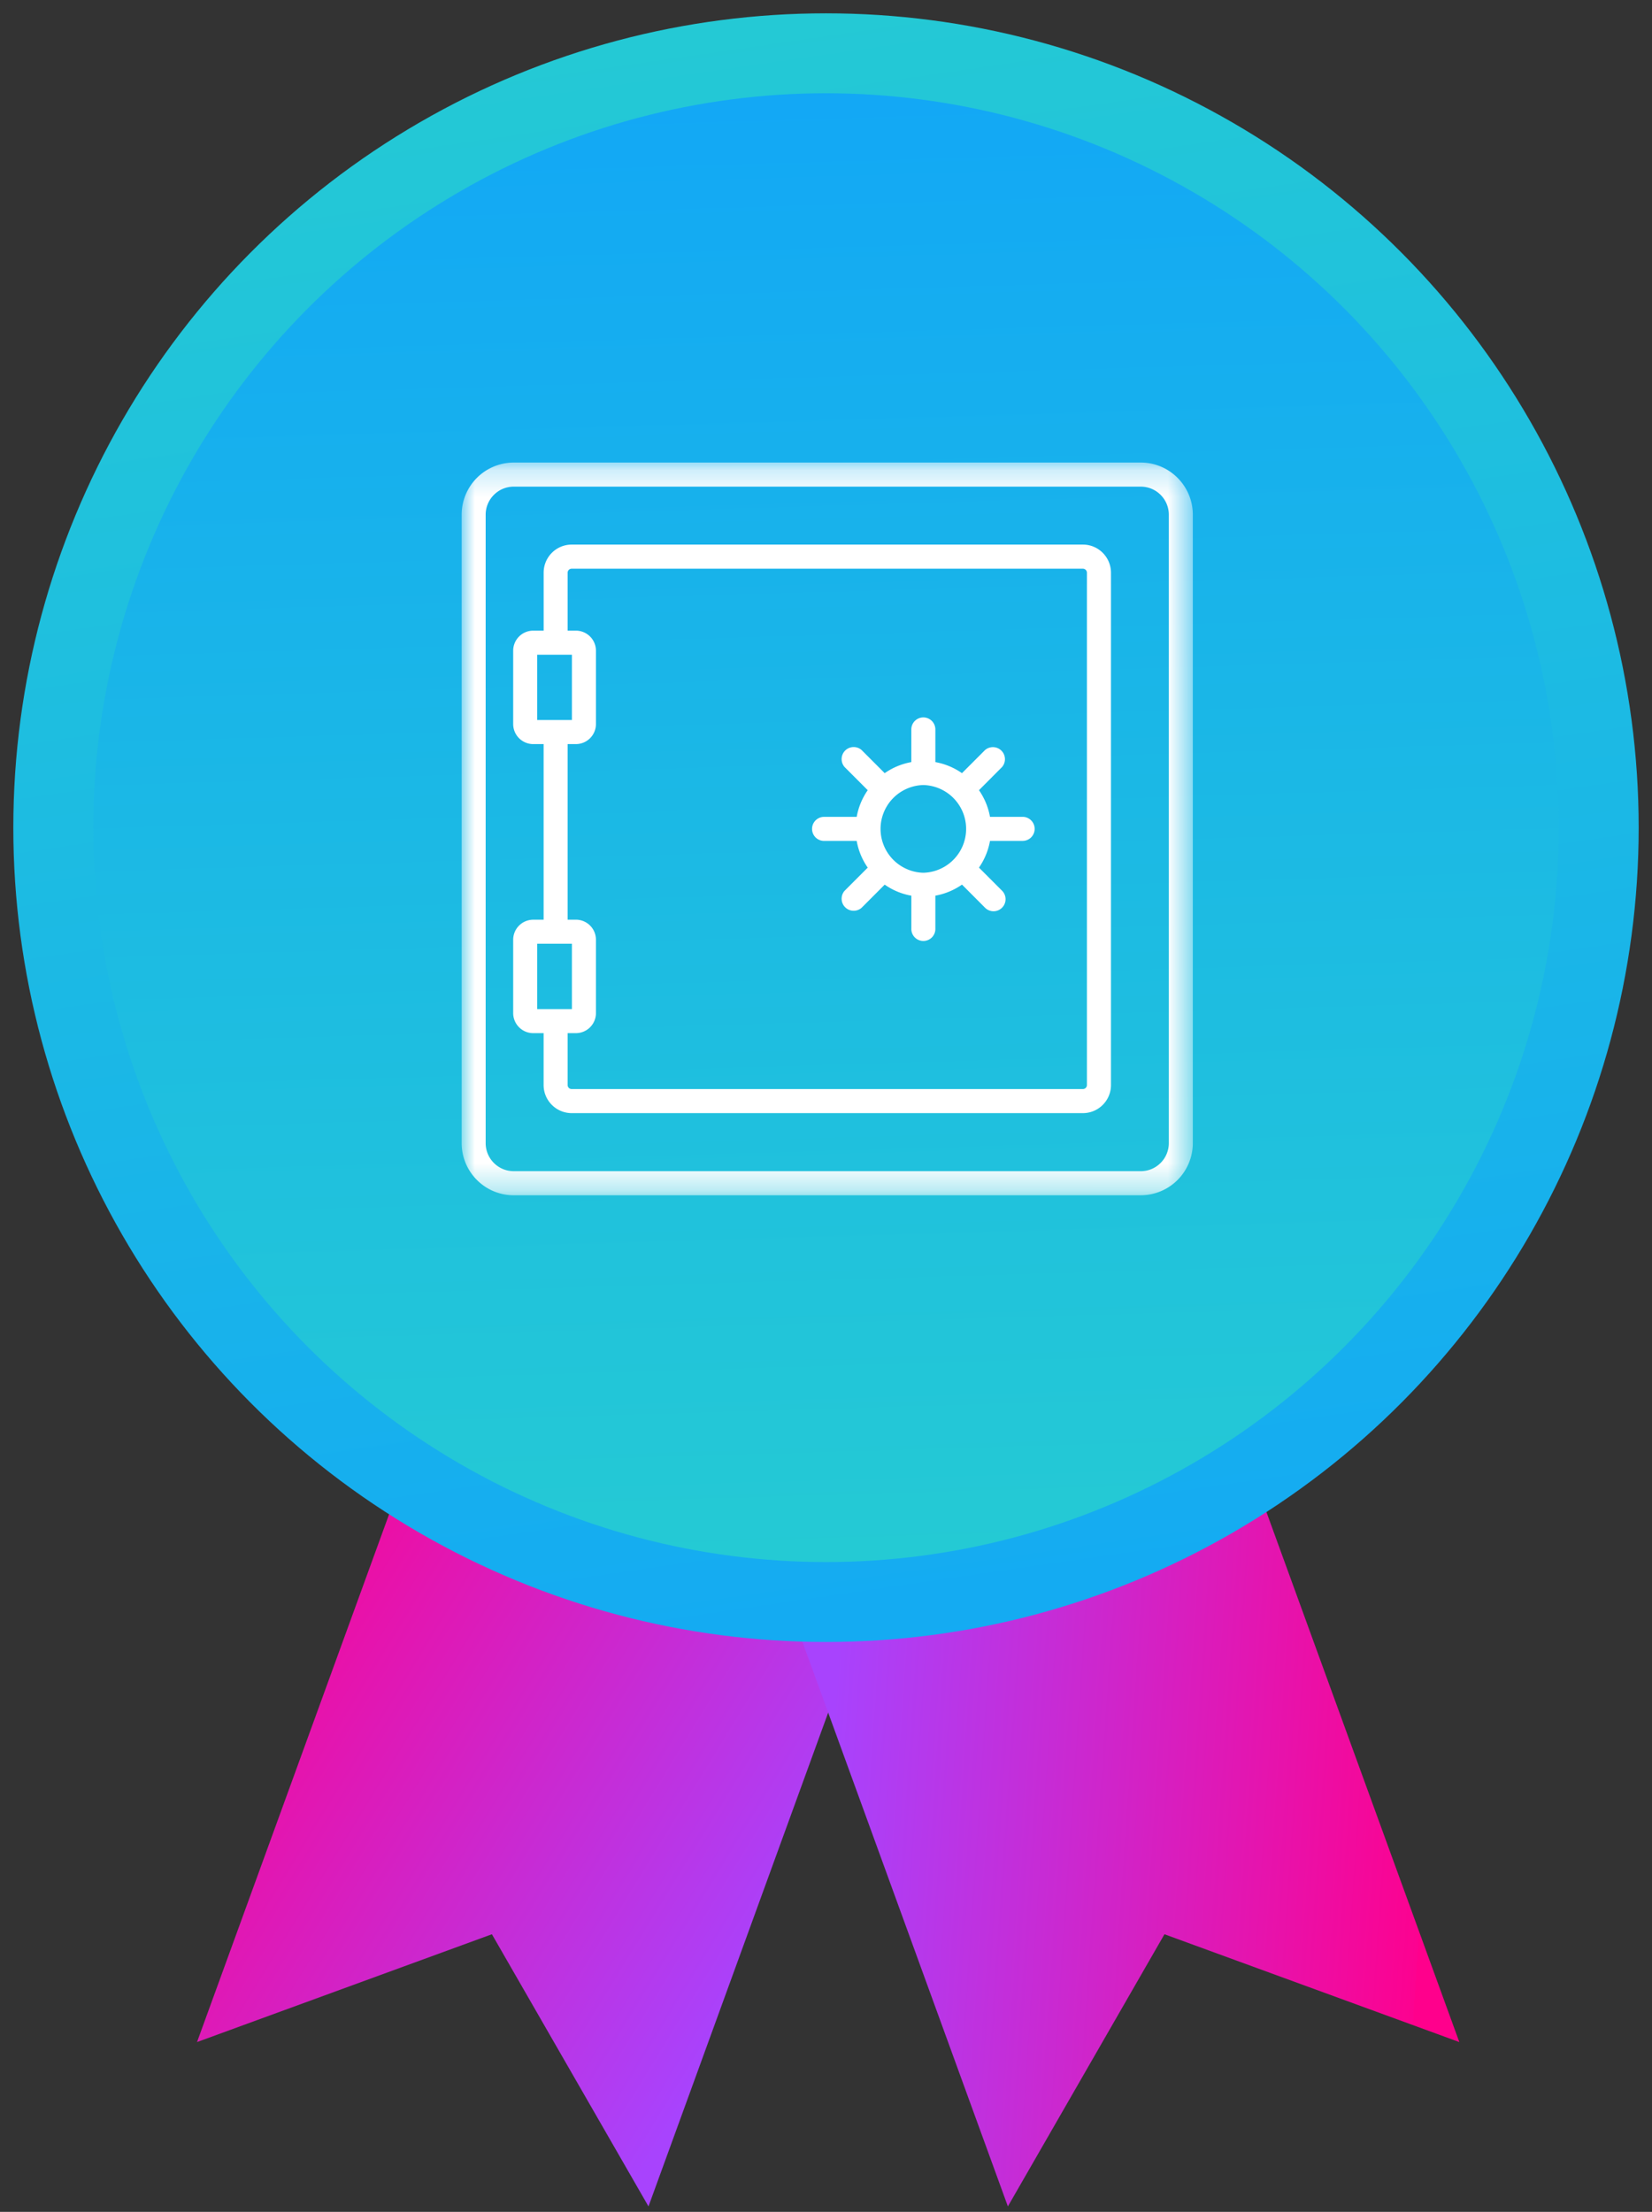 <svg xmlns="http://www.w3.org/2000/svg" xmlns:xlink="http://www.w3.org/1999/xlink" width="62" height="83" viewBox="0 0 62 83">
    <rect x="0" y="0" width="62" height="83" fill="#333333" stroke="none"/>
    <defs>
        <linearGradient id="a" x1="100%" x2="-24.616%" y1="91.313%" y2="30.487%">
            <stop offset="0%" stop-color="#A843FD"/>
            <stop offset="100%" stop-color="#FF008C"/>
        </linearGradient>
        <linearGradient id="b" x1="17.607%" x2="81.12%" y1="39.805%" y2="108.335%">
            <stop offset="0%" stop-color="#A843FD"/>
            <stop offset="100%" stop-color="#FC0290"/>
            <stop offset="100%" stop-color="#FF008C"/>
        </linearGradient>
        <linearGradient id="d" x1="50%" x2="52.97%" y1="0%" y2="100%">
            <stop offset="0%" stop-color="#12A7F6"/>
            <stop offset="100%" stop-color="#25CBD3"/>
        </linearGradient>
        <linearGradient id="c" x1="76.594%" x2="58.763%" y1="111.468%" y2="-11.135%">
            <stop offset="0%" stop-color="#12A7F6"/>
            <stop offset="100%" stop-color="#25CBD3"/>
        </linearGradient>
        <path id="e" d="M0 .207h27.441v27.496H0z"/>
    </defs>
    <g fill="none" fill-rule="evenodd" transform="translate(2 2)">
        <path fill="url(#a)" d="M12.403 34.88h18.031v44.164l-9.015-7.587-9.016 7.587z" transform="rotate(20 21.419 56.962)"/>
        <path fill="url(#b)" d="M27.73 34.88h18.03v44.164l-9.015-7.587-9.015 7.587z" transform="rotate(-20 36.745 56.962)"/>
        <ellipse cx="29" cy="29.058" fill="url(#d)" stroke="url(#c)" stroke-width="3" rx="29" ry="29.058"/>
        <g transform="translate(15.326 15.15)">
            <mask id="f" fill="#fff">
                <use xlink:href="#e"/>
            </mask>
            <path fill="#FFF" d="M26.54 25.745c0 .582-.472 1.054-1.052 1.054H1.953c-.58 0-1.052-.472-1.052-1.054V2.165c0-.582.473-1.054 1.052-1.054h23.535c.58 0 1.052.472 1.052 1.053v23.581zM25.488.207H1.953A1.958 1.958 0 0 0 0 2.164v23.581c0 1.08.876 1.958 1.953 1.958h23.535a1.958 1.958 0 0 0 1.953-1.958V2.165c0-1.08-.876-1.958-1.953-1.958z" mask="url(#f)"/>
        </g>
        <path fill="#FFF" d="M38.792 38.717a.15.15 0 0 1-.15.15H19.454a.149.149 0 0 1-.15-.15v-1.948h.31a.753.753 0 0 0 .752-.753v-2.752a.753.753 0 0 0-.752-.753h-.31v-6.589h.31a.753.753 0 0 0 .752-.753v-2.752a.753.753 0 0 0-.752-.752h-.31V19.49a.15.15 0 0 1 .15-.15h19.188c.081 0 .15.069.15.15v19.227zm-20.631-2.851h1.303v-2.451h-1.303v2.45zm0-10.847h1.303v-2.451h-1.303v2.45zm20.48-6.583H19.455c-.58 0-1.052.473-1.052 1.054v2.175h-.391a.753.753 0 0 0-.752.752v2.752c0 .416.337.753.752.753h.39v6.59h-.39a.753.753 0 0 0-.752.752v2.752c0 .415.337.753.752.753h.39v1.948c0 .58.473 1.053 1.053 1.053h19.188c.58 0 1.052-.472 1.052-1.053V19.49c0-.58-.472-1.054-1.052-1.054z"/>
        <path fill="#FFF" d="M32.653 30.75a1.646 1.646 0 0 1 0-3.291 1.646 1.646 0 0 1 0 3.291m3.726-2.097h-1.224a2.54 2.54 0 0 0-.414-1.001l.865-.868a.452.452 0 0 0-.637-.638l-.866.867a2.53 2.53 0 0 0-.999-.415v-1.226a.451.451 0 1 0-.902 0v1.226c-.366.066-.705.21-.999.415l-.866-.867a.452.452 0 0 0-.637.639l.866.867a2.531 2.531 0 0 0-.414 1.001h-1.224a.451.451 0 0 0 0 .903h1.224c.065.367.209.707.414 1.002l-.866.867a.452.452 0 0 0 .637.639l.866-.868c.294.206.633.35 1 .415v1.227a.451.451 0 1 0 .901 0V31.61c.366-.066.705-.21 1-.415l.865.868a.45.45 0 0 0 .637 0 .452.452 0 0 0 0-.64l-.865-.866a2.54 2.54 0 0 0 .414-1.002h1.224a.451.451 0 0 0 0-.903"/>
    </g>
</svg>
